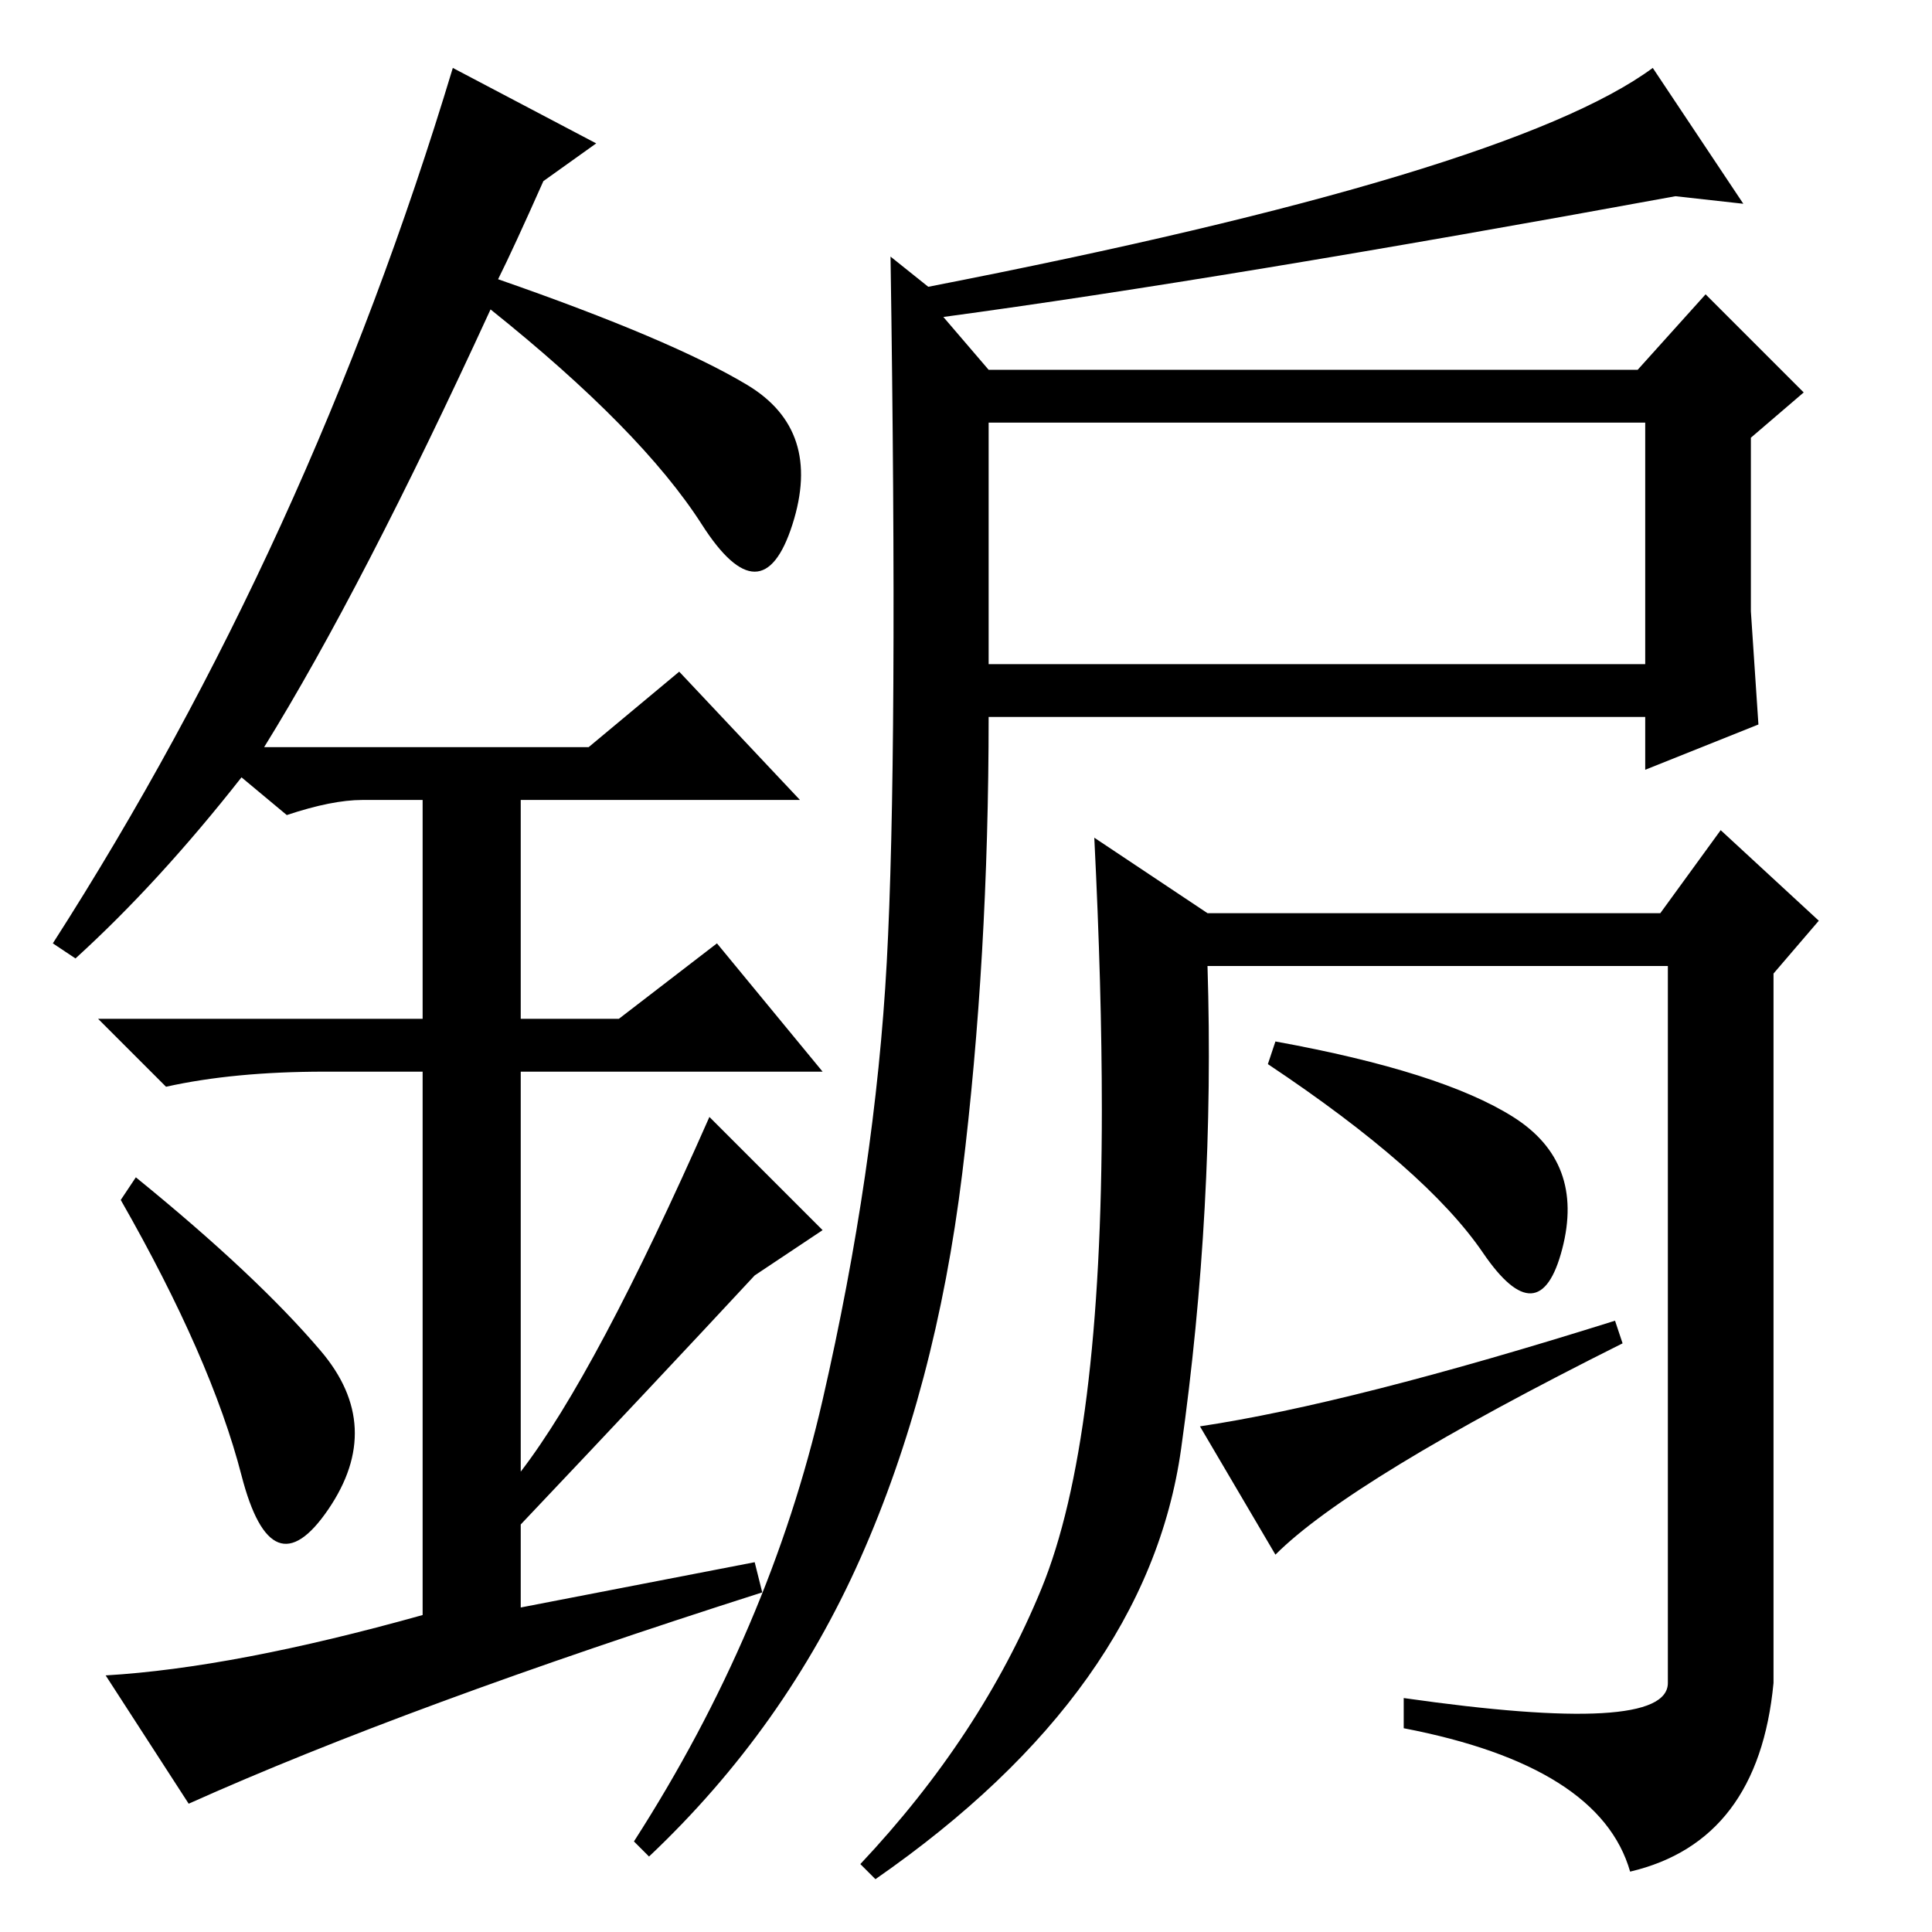 <?xml version="1.0" standalone="no"?>
<!DOCTYPE svg PUBLIC "-//W3C//DTD SVG 1.1//EN" "http://www.w3.org/Graphics/SVG/1.1/DTD/svg11.dtd" >
<svg xmlns="http://www.w3.org/2000/svg" xmlns:xlink="http://www.w3.org/1999/xlink" version="1.1" viewBox="0 -36 256 256">
  <g transform="matrix(1 0 0 -1 0 220)">
   <path fill="currentColor"
d="M219 247l12 -18l-9 1q-60 -11 -97 -16l6 -7h86l9 10l13 -13l-7 -6v-19v-4l1 -15l-15 -6v7h-87q0 -32 -3.5 -60.5t-13.5 -51t-28 -39.5l-2 2q18 28 25 58.5t8.5 58t0.5 93.5l5 -4q77 15 96 29zM131 200v-32h87v32h-87zM138 45.5q8 19.5 8 63.5q0 16 -1 36l15 -10h60l8 11
l13 -12l-6 -7v-94q-2 -21 -19 -25q-4 14 -30 19v4q35 -5 35 2v95h-61q1 -32 -3.5 -64t-40.5 -57l-2 2q16 17 24 36.5zM168 115l1 3q22 -4 31.5 -10t6.5 -17.5t-10.5 -0.5t-28.5 25zM169 50l-10 17q20 3 55 14l1 -3q-36 -18 -46 -28zM32 60.5q-4 15.5 -16 36.5l2 3
q16 -13 24.5 -23t1 -21t-11.5 4.5zM90 167l16 -17h-37v-29h13l13 10l14 -17h-40v-53q10 13 25 47l15 -15l-9 -6q-13 -14 -31 -33v-11l31 6l1 -4q-47 -15 -76 -28l-11 17q17 1 42 8v72h-13q-12 0 -21 -2l-9 9h43v29h-8q-4 0 -10 -2l-6 5q-11 -14 -22 -24l-3 2q34 53 53 116
l19 -10l-7 -5q-4 -9 -6 -13q23 -8 33 -14t6 -18.5t-12 0t-28 28.5q-17 -37 -30 -58h43z" />
  </g>

</svg>
